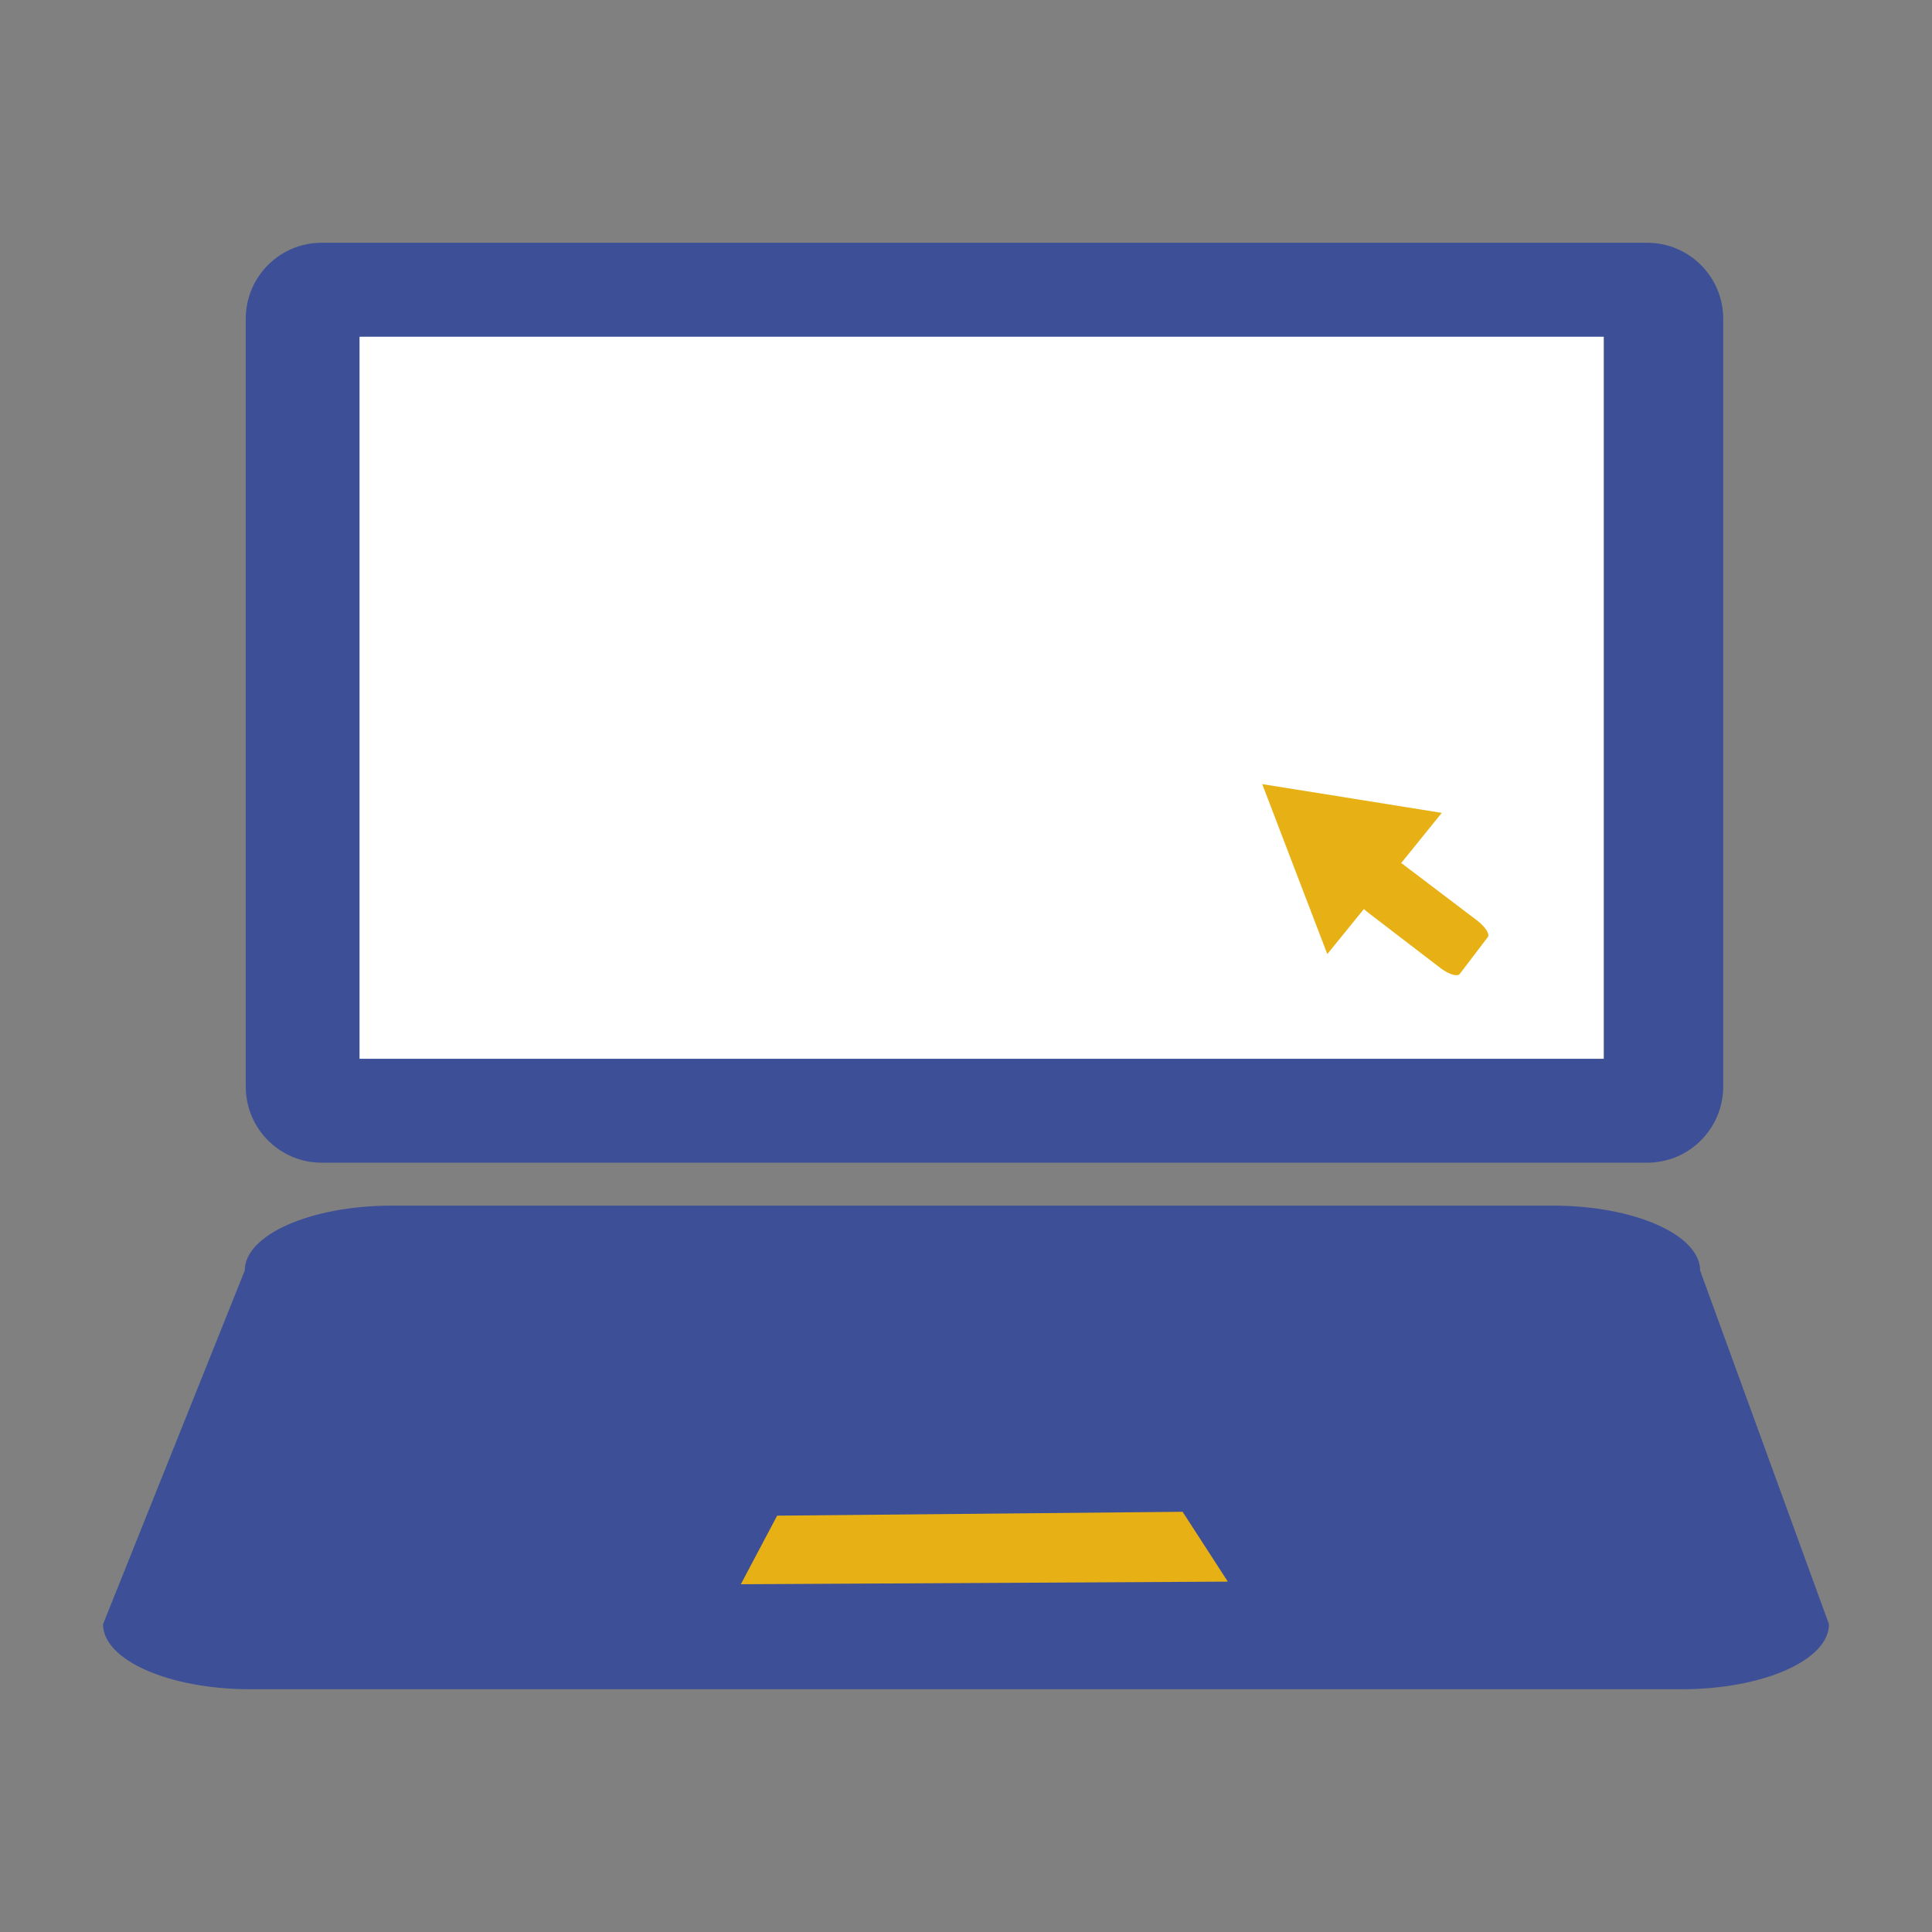 <?xml version="1.0" encoding="utf-8"?>
<!-- Generator: Adobe Illustrator 16.0.0, SVG Export Plug-In . SVG Version: 6.00 Build 0)  -->
<!DOCTYPE svg PUBLIC "-//W3C//DTD SVG 1.1//EN" "http://www.w3.org/Graphics/SVG/1.1/DTD/svg11.dtd">
<svg version="1.1" id="Calque_1" xmlns="http://www.w3.org/2000/svg" xmlns:xlink="http://www.w3.org/1999/xlink" x="0px" y="0px"
	 width="150px" height="150px" viewBox="0 0 150 150" enable-background="new 0 0 150 150" xml:space="preserve">
<rect x="0" y="0" width="150" height="150" fill="#808080" stroke="none"/>
<g>
	<path fill="#3D4F97" d="M142,126.104c0,2.789-5.123,5.049-11.443,5.049H19.443c-6.319,0-11.443-2.26-11.443-5.049l11-27.451
		c0-2.788,5.124-5.049,11.443-5.049h90.114c6.32,0,11.443,2.261,11.443,5.049L142,126.104z"/>
	<g>
		<g>
			<polygon fill="#FFFFFF" points="25.714,24.225 26.355,85.834 129.681,85.514 130.322,22.617"/>
			<polygon fill="#E7B116" points="60.337,117.676 57.519,123 95.327,122.797 91.818,117.375"/>
			<g>
				<path fill="#3D4F97" d="M127.883,18.848H24.976c-3.265,0-5.896,2.646-5.896,5.902v59.609c0,3.256,2.631,5.912,5.896,5.912
					h102.907c3.272,0,5.906-2.656,5.906-5.912V24.75C133.789,21.494,131.155,18.848,127.883,18.848z M124.517,82.203H27.914V26.146
					h96.603V82.203z"/>
				<path fill="#E7B116" d="M114.699,71.479l-5.596-4.242c-0.101-0.099-0.217-0.168-0.322-0.22l3.158-3.905l-6.963-1.118L98,60.879
					l2.521,6.591l2.53,6.605l2.845-3.502c0.102,0.106,0.246,0.231,0.404,0.344l5.574,4.271c0.625,0.462,1.268,0.664,1.46,0.431
					l2.179-2.861C115.688,72.523,115.316,71.955,114.699,71.479z"/>
			</g>
		</g>
	</g>
</g>
</svg>
